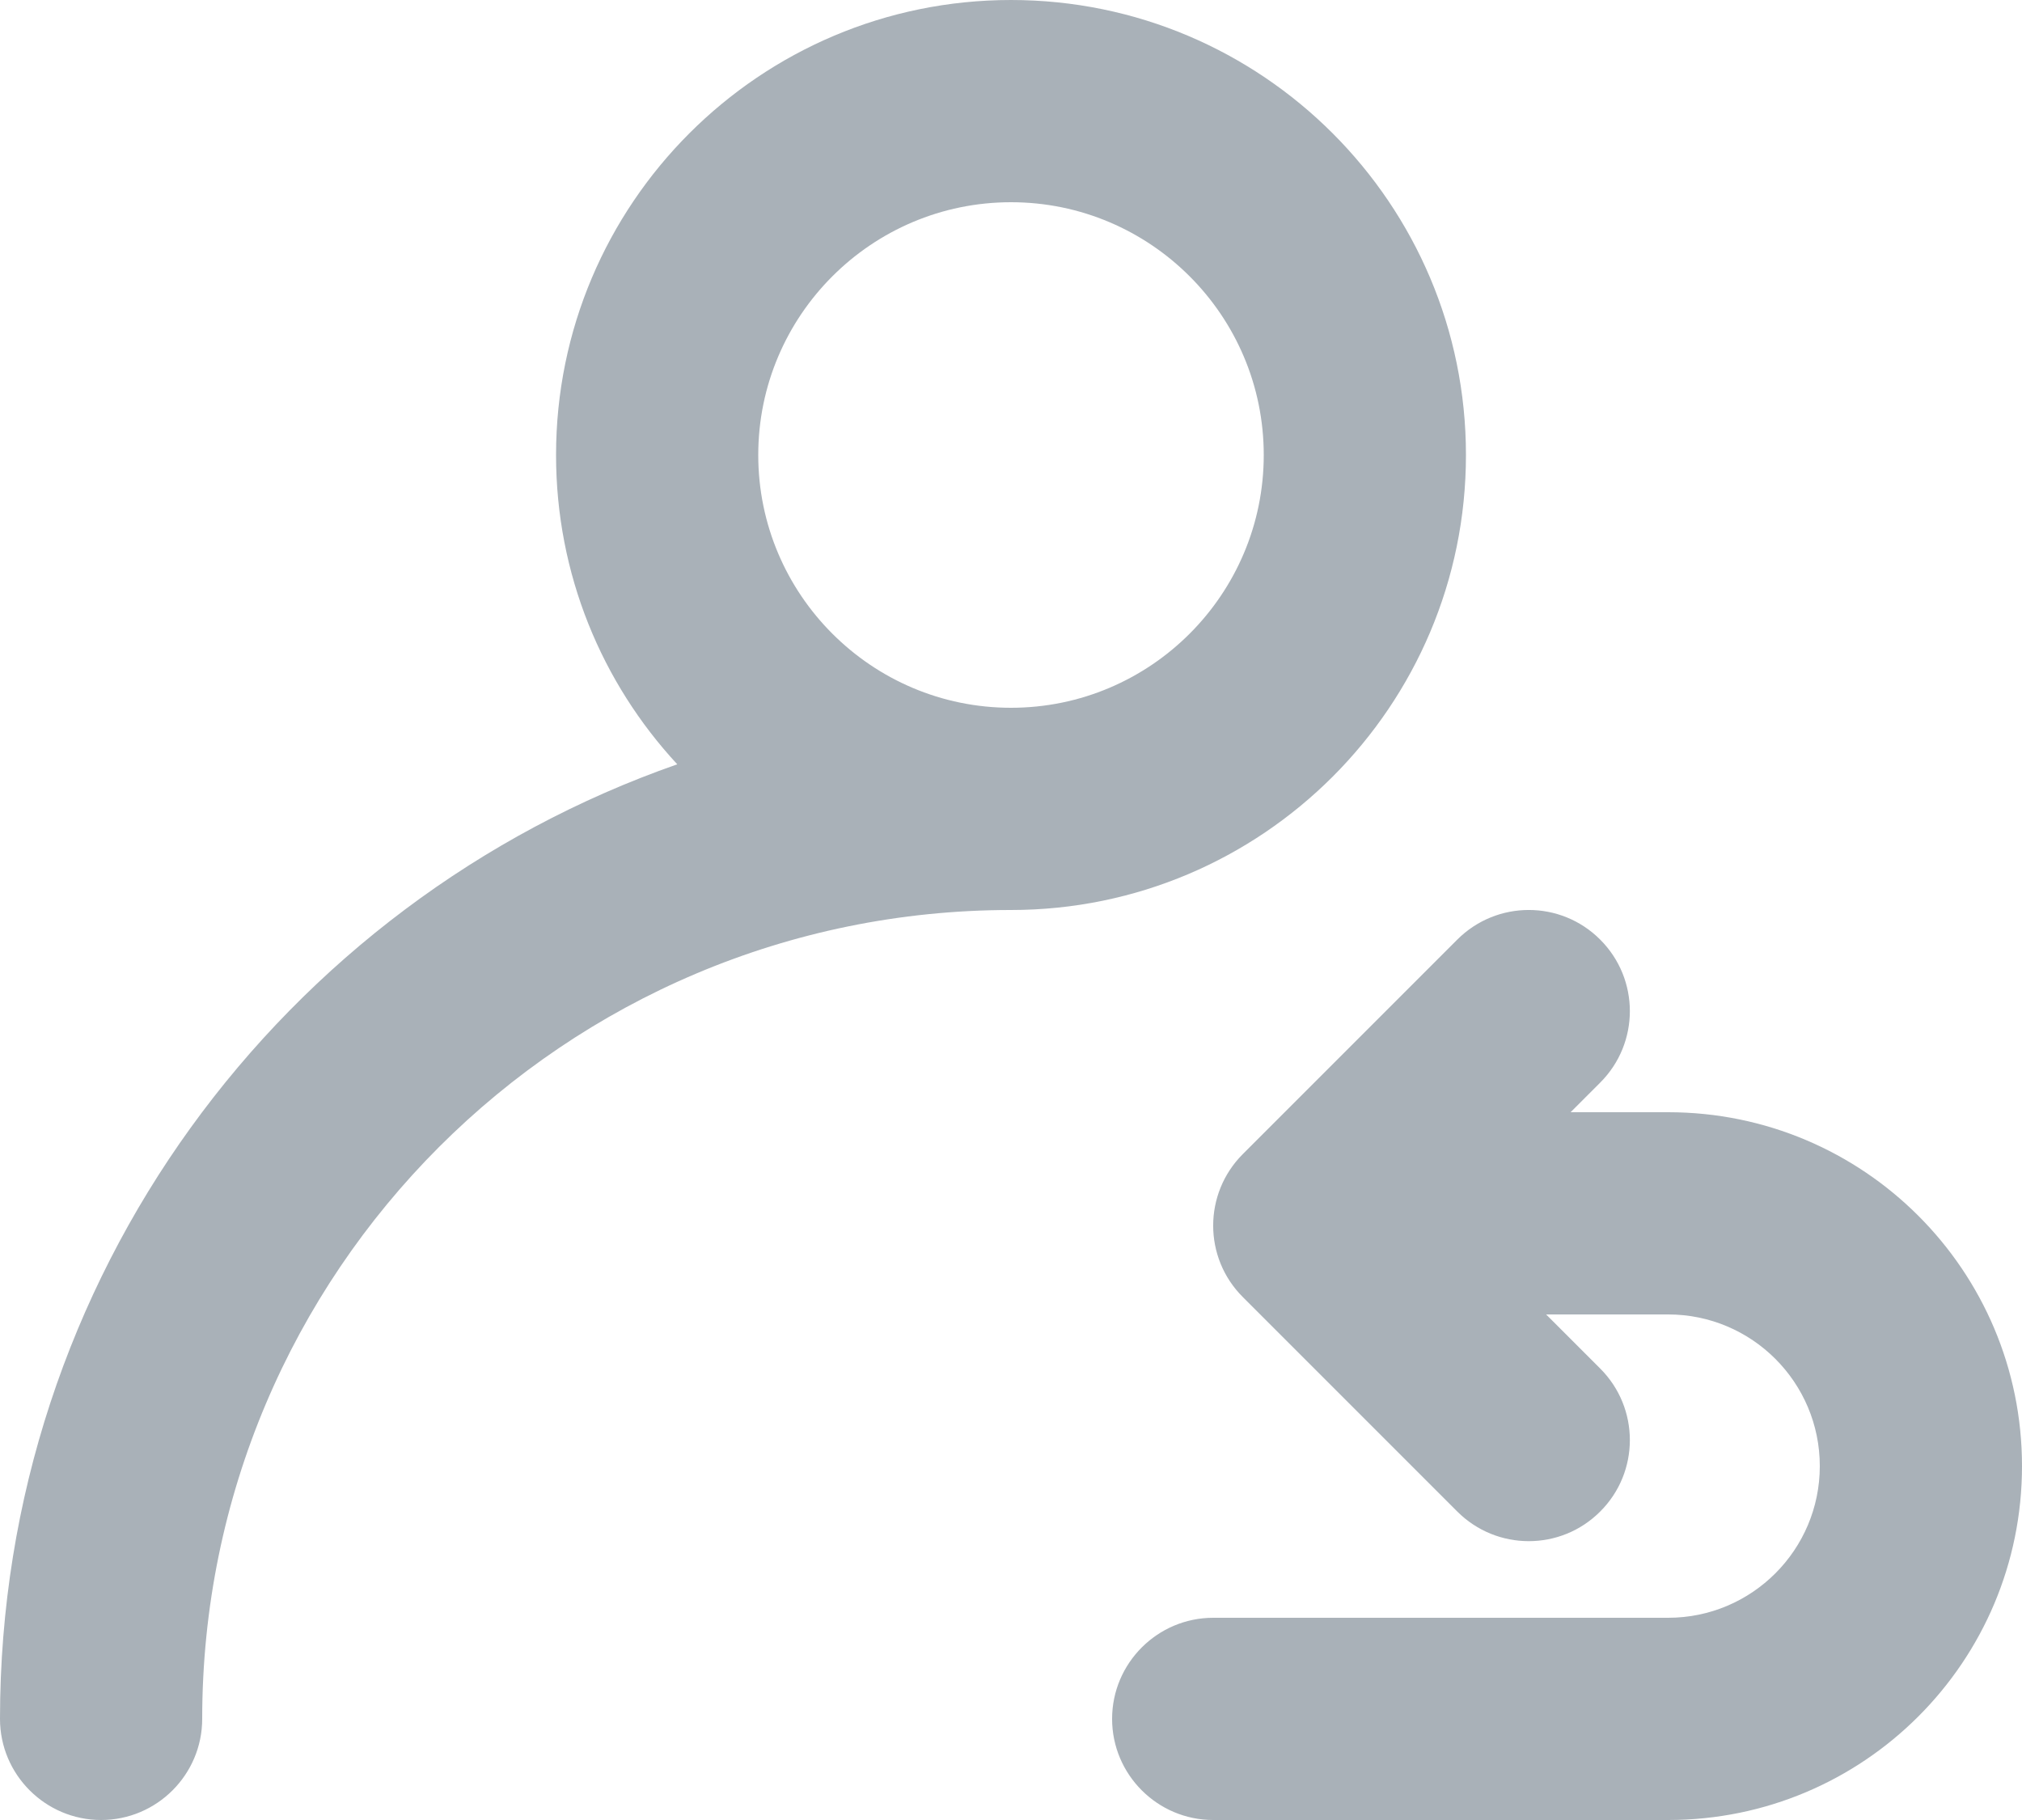 <?xml version="1.0" encoding="UTF-8"?>
<svg xmlns="http://www.w3.org/2000/svg" xmlns:xlink="http://www.w3.org/1999/xlink" width="20" height="18" viewBox="0 0 20 18">
<path fill-rule="evenodd" fill="rgb(66.275%, 69.412%, 72.157%)" fill-opacity="1" d="M 10 2 C 8.621 2 7.5 3.121 7.5 4.5 C 7.5 5.879 8.621 7 10 7 C 11.379 7 12.5 5.879 12.5 4.5 C 12.5 3.121 11.379 2 10 2 Z M 6.699 7.559 C 2.797 8.922 0 12.633 0 17 C 0 17.551 0.449 18 1 18 C 1.551 18 2 17.551 2 17 C 2 12.582 5.582 9 10 9 C 12.484 9 14.5 6.984 14.5 4.5 C 14.5 2.016 12.484 0 10 0 C 7.516 0 5.5 2.016 5.5 4.5 C 5.5 5.68 5.953 6.754 6.699 7.559 Z M 14.414 14.949 C 14.805 15.34 15.438 15.34 15.828 14.949 C 16.219 14.559 16.219 13.926 15.828 13.535 L 15.293 13 L 16.5 13 C 17.328 13 18 13.672 18 14.5 C 18 15.328 17.328 16 16.5 16 L 12 16 C 11.449 16 11 16.449 11 17 C 11 17.551 11.449 18 12 18 L 16.5 18 C 18.434 18 20 16.434 20 14.5 C 20 12.566 18.434 11 16.5 11 L 15.535 11 L 15.828 10.707 C 16.219 10.316 16.219 9.684 15.828 9.293 C 15.438 8.902 14.805 8.902 14.414 9.293 L 12.293 11.414 C 11.902 11.805 11.902 12.438 12.293 12.828 Z M 14.414 14.949 "/>
</svg>
